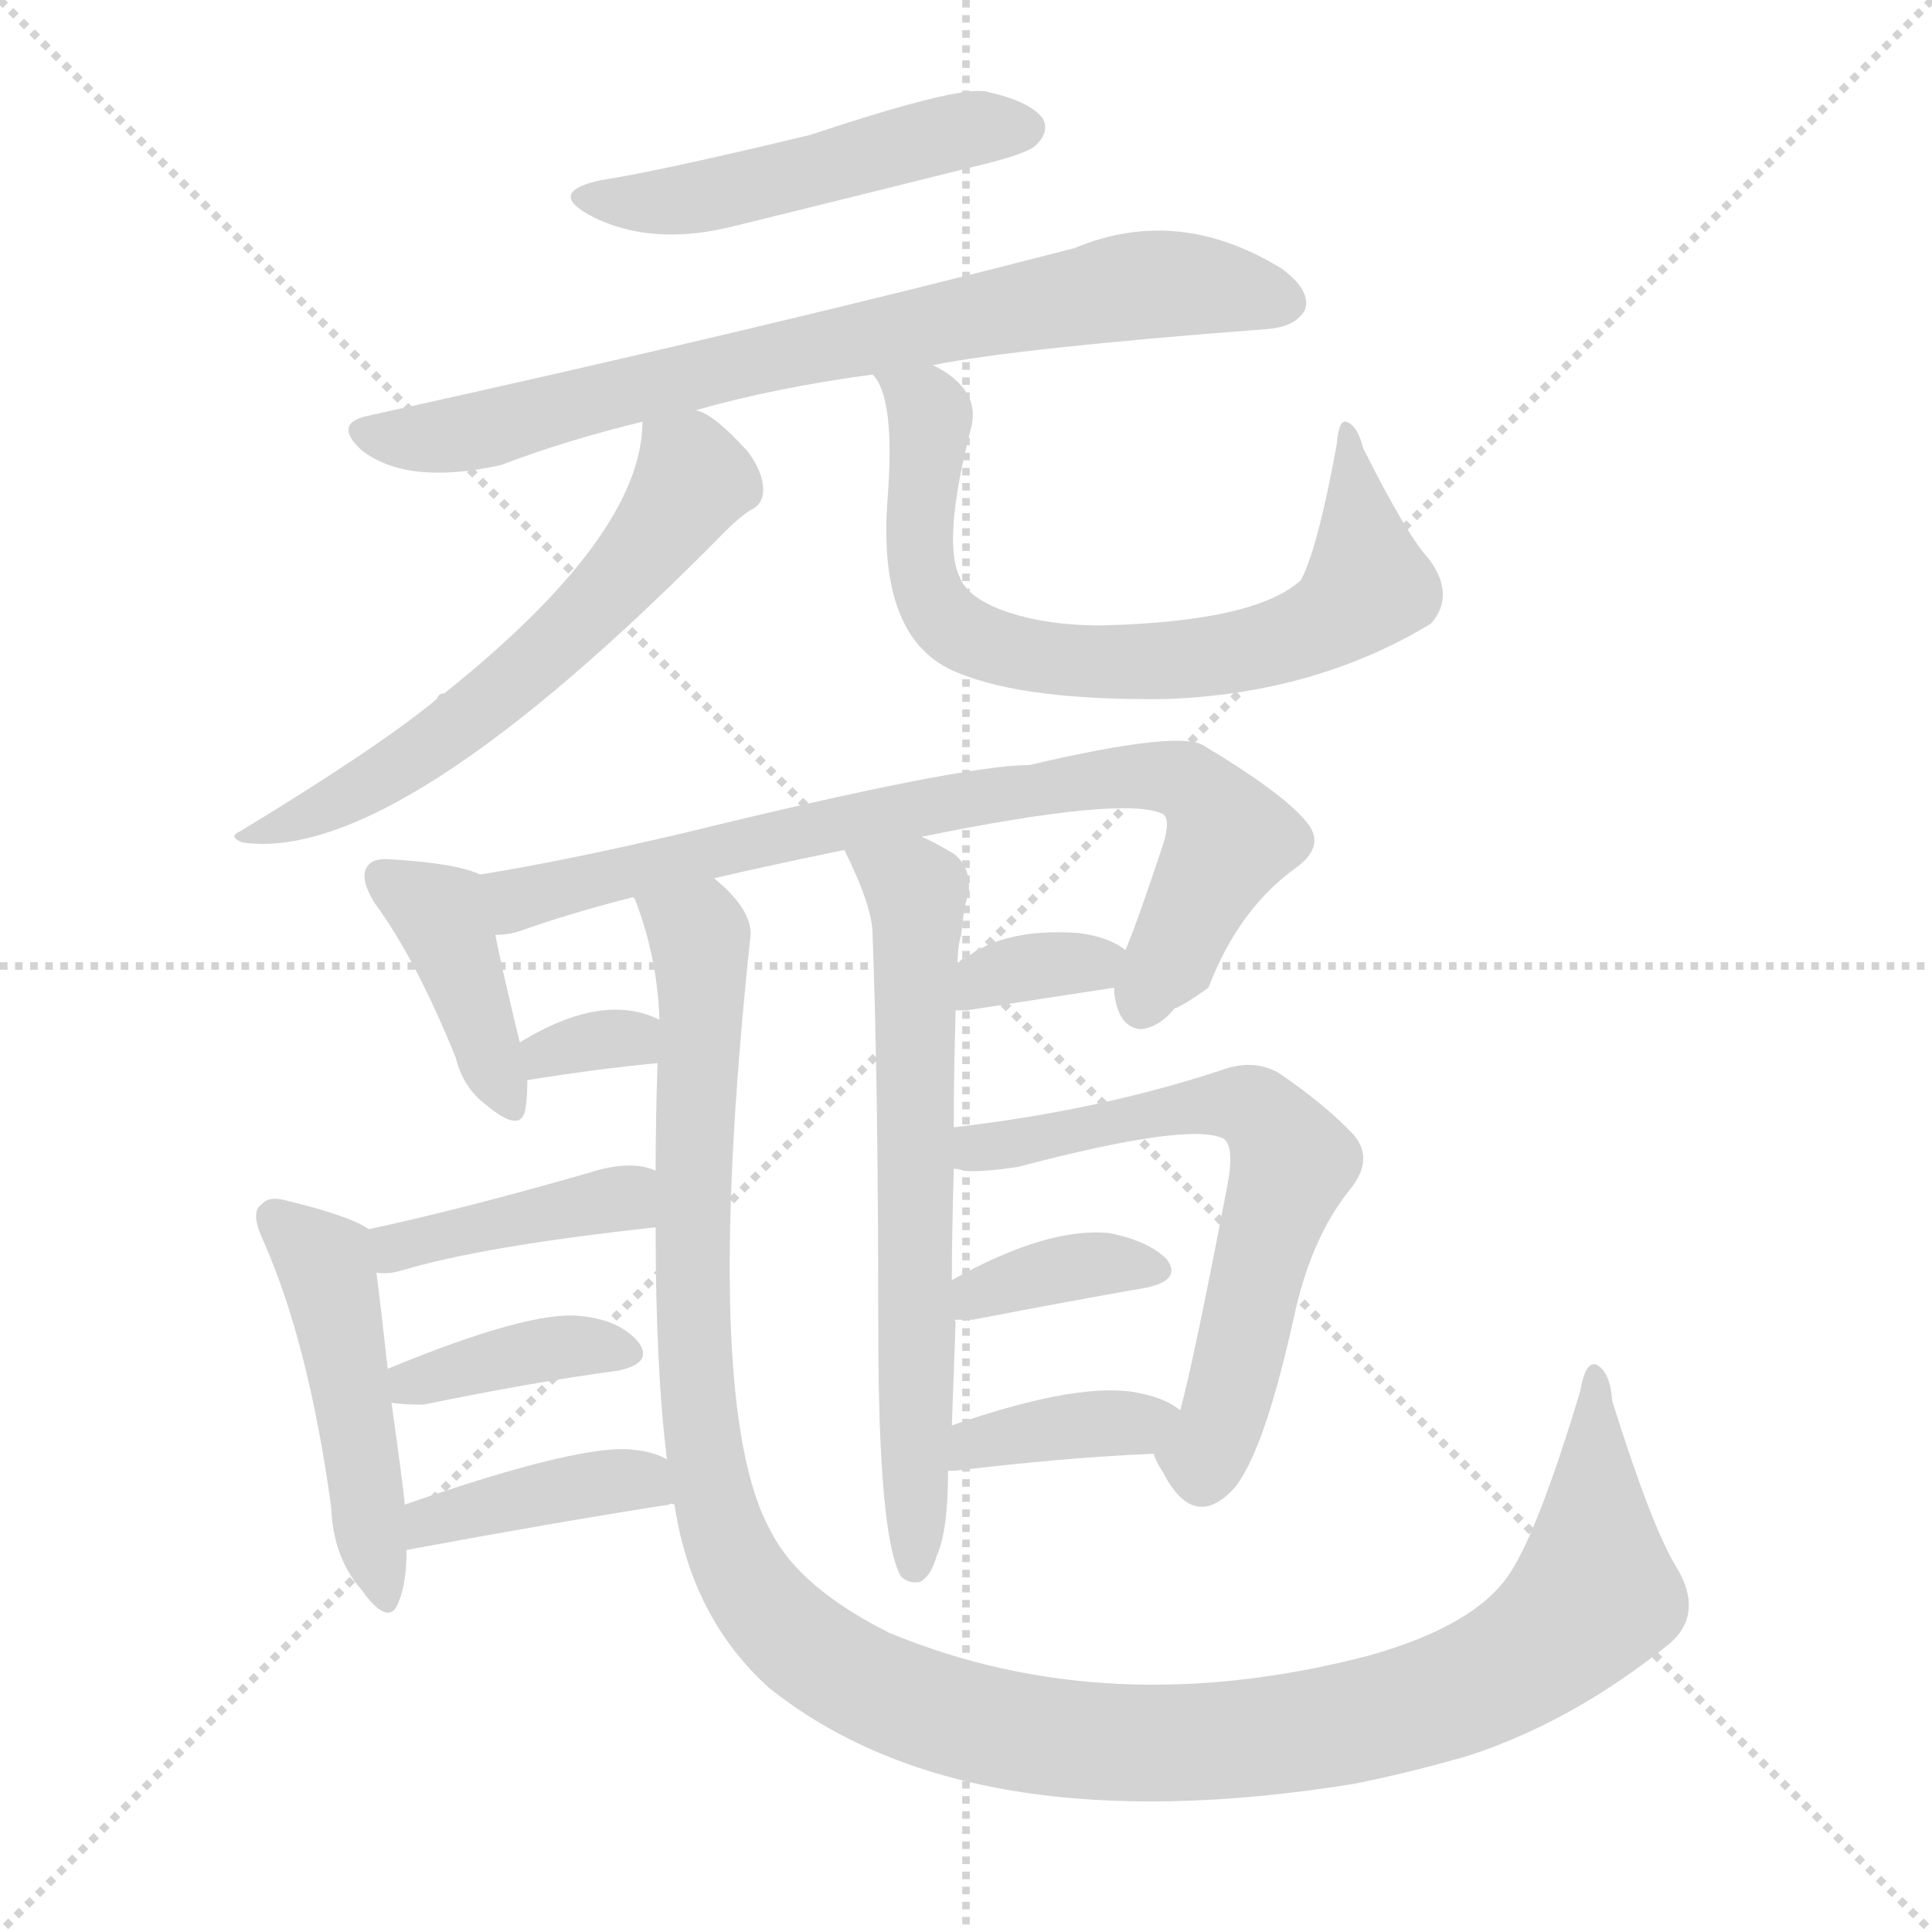 <svg version="1.1" viewBox="0 0 1024 1024" xmlns="http://www.w3.org/2000/svg">
  <g stroke="lightgray" stroke-dasharray="1,1" stroke-width="1" transform="scale(4, 4)">
    <line x1="0" y1="0" x2="256" y2="256"></line>
    <line x1="256" y1="0" x2="0" y2="256"></line>
    <line x1="128" y1="0" x2="128" y2="256"></line>
    <line x1="0" y1="128" x2="256" y2="128"></line>
  </g>
<g transform="scale(1, -1) translate(0, -900)">
   <style type="text/css">
    @keyframes keyframes0 {
      from {
       stroke: blue;
       stroke-dashoffset: 490;
       stroke-width: 128;
       }
       61% {
       animation-timing-function: step-end;
       stroke: blue;
       stroke-dashoffset: 0;
       stroke-width: 128;
       }
       to {
       stroke: black;
       stroke-width: 1024;
       }
       }
       #make-me-a-hanzi-animation-0 {
         animation: keyframes0 0.649s both;
         animation-delay: 0s;
         animation-timing-function: linear;
       }
    @keyframes keyframes1 {
      from {
       stroke: blue;
       stroke-dashoffset: 753;
       stroke-width: 128;
       }
       71% {
       animation-timing-function: step-end;
       stroke: blue;
       stroke-dashoffset: 0;
       stroke-width: 128;
       }
       to {
       stroke: black;
       stroke-width: 1024;
       }
       }
       #make-me-a-hanzi-animation-1 {
         animation: keyframes1 0.863s both;
         animation-delay: 0.649s;
         animation-timing-function: linear;
       }
    @keyframes keyframes2 {
      from {
       stroke: blue;
       stroke-dashoffset: 591;
       stroke-width: 128;
       }
       66% {
       animation-timing-function: step-end;
       stroke: blue;
       stroke-dashoffset: 0;
       stroke-width: 128;
       }
       to {
       stroke: black;
       stroke-width: 1024;
       }
       }
       #make-me-a-hanzi-animation-2 {
         animation: keyframes2 0.731s both;
         animation-delay: 1.512s;
         animation-timing-function: linear;
       }
    @keyframes keyframes3 {
      from {
       stroke: blue;
       stroke-dashoffset: 719;
       stroke-width: 128;
       }
       70% {
       animation-timing-function: step-end;
       stroke: blue;
       stroke-dashoffset: 0;
       stroke-width: 128;
       }
       to {
       stroke: black;
       stroke-width: 1024;
       }
       }
       #make-me-a-hanzi-animation-3 {
         animation: keyframes3 0.835s both;
         animation-delay: 2.243s;
         animation-timing-function: linear;
       }
    @keyframes keyframes4 {
      from {
       stroke: blue;
       stroke-dashoffset: 397;
       stroke-width: 128;
       }
       56% {
       animation-timing-function: step-end;
       stroke: blue;
       stroke-dashoffset: 0;
       stroke-width: 128;
       }
       to {
       stroke: black;
       stroke-width: 1024;
       }
       }
       #make-me-a-hanzi-animation-4 {
         animation: keyframes4 0.573s both;
         animation-delay: 3.078s;
         animation-timing-function: linear;
       }
    @keyframes keyframes5 {
      from {
       stroke: blue;
       stroke-dashoffset: 769;
       stroke-width: 128;
       }
       71% {
       animation-timing-function: step-end;
       stroke: blue;
       stroke-dashoffset: 0;
       stroke-width: 128;
       }
       to {
       stroke: black;
       stroke-width: 1024;
       }
       }
       #make-me-a-hanzi-animation-5 {
         animation: keyframes5 0.876s both;
         animation-delay: 3.651s;
         animation-timing-function: linear;
       }
    @keyframes keyframes6 {
      from {
       stroke: blue;
       stroke-dashoffset: 322;
       stroke-width: 128;
       }
       51% {
       animation-timing-function: step-end;
       stroke: blue;
       stroke-dashoffset: 0;
       stroke-width: 128;
       }
       to {
       stroke: black;
       stroke-width: 1024;
       }
       }
       #make-me-a-hanzi-animation-6 {
         animation: keyframes6 0.512s both;
         animation-delay: 4.527s;
         animation-timing-function: linear;
       }
    @keyframes keyframes7 {
      from {
       stroke: blue;
       stroke-dashoffset: 340;
       stroke-width: 128;
       }
       53% {
       animation-timing-function: step-end;
       stroke: blue;
       stroke-dashoffset: 0;
       stroke-width: 128;
       }
       to {
       stroke: black;
       stroke-width: 1024;
       }
       }
       #make-me-a-hanzi-animation-7 {
         animation: keyframes7 0.527s both;
         animation-delay: 5.039s;
         animation-timing-function: linear;
       }
    @keyframes keyframes8 {
      from {
       stroke: blue;
       stroke-dashoffset: 648;
       stroke-width: 128;
       }
       68% {
       animation-timing-function: step-end;
       stroke: blue;
       stroke-dashoffset: 0;
       stroke-width: 128;
       }
       to {
       stroke: black;
       stroke-width: 1024;
       }
       }
       #make-me-a-hanzi-animation-8 {
         animation: keyframes8 0.777s both;
         animation-delay: 5.565s;
         animation-timing-function: linear;
       }
    @keyframes keyframes9 {
      from {
       stroke: blue;
       stroke-dashoffset: 1243;
       stroke-width: 128;
       }
       80% {
       animation-timing-function: step-end;
       stroke: blue;
       stroke-dashoffset: 0;
       stroke-width: 128;
       }
       to {
       stroke: black;
       stroke-width: 1024;
       }
       }
       #make-me-a-hanzi-animation-9 {
         animation: keyframes9 1.262s both;
         animation-delay: 6.343s;
         animation-timing-function: linear;
       }
    @keyframes keyframes10 {
      from {
       stroke: blue;
       stroke-dashoffset: 399;
       stroke-width: 128;
       }
       56% {
       animation-timing-function: step-end;
       stroke: blue;
       stroke-dashoffset: 0;
       stroke-width: 128;
       }
       to {
       stroke: black;
       stroke-width: 1024;
       }
       }
       #make-me-a-hanzi-animation-10 {
         animation: keyframes10 0.575s both;
         animation-delay: 7.604s;
         animation-timing-function: linear;
       }
    @keyframes keyframes11 {
      from {
       stroke: blue;
       stroke-dashoffset: 468;
       stroke-width: 128;
       }
       60% {
       animation-timing-function: step-end;
       stroke: blue;
       stroke-dashoffset: 0;
       stroke-width: 128;
       }
       to {
       stroke: black;
       stroke-width: 1024;
       }
       }
       #make-me-a-hanzi-animation-11 {
         animation: keyframes11 0.631s both;
         animation-delay: 8.179s;
         animation-timing-function: linear;
       }
    @keyframes keyframes12 {
      from {
       stroke: blue;
       stroke-dashoffset: 380;
       stroke-width: 128;
       }
       55% {
       animation-timing-function: step-end;
       stroke: blue;
       stroke-dashoffset: 0;
       stroke-width: 128;
       }
       to {
       stroke: black;
       stroke-width: 1024;
       }
       }
       #make-me-a-hanzi-animation-12 {
         animation: keyframes12 0.559s both;
         animation-delay: 8.81s;
         animation-timing-function: linear;
       }
    @keyframes keyframes13 {
      from {
       stroke: blue;
       stroke-dashoffset: 399;
       stroke-width: 128;
       }
       56% {
       animation-timing-function: step-end;
       stroke: blue;
       stroke-dashoffset: 0;
       stroke-width: 128;
       }
       to {
       stroke: black;
       stroke-width: 1024;
       }
       }
       #make-me-a-hanzi-animation-13 {
         animation: keyframes13 0.575s both;
         animation-delay: 9.369s;
         animation-timing-function: linear;
       }
    @keyframes keyframes14 {
      from {
       stroke: blue;
       stroke-dashoffset: 626;
       stroke-width: 128;
       }
       67% {
       animation-timing-function: step-end;
       stroke: blue;
       stroke-dashoffset: 0;
       stroke-width: 128;
       }
       to {
       stroke: black;
       stroke-width: 1024;
       }
       }
       #make-me-a-hanzi-animation-14 {
         animation: keyframes14 0.759s both;
         animation-delay: 9.944s;
         animation-timing-function: linear;
       }
    @keyframes keyframes15 {
      from {
       stroke: blue;
       stroke-dashoffset: 359;
       stroke-width: 128;
       }
       54% {
       animation-timing-function: step-end;
       stroke: blue;
       stroke-dashoffset: 0;
       stroke-width: 128;
       }
       to {
       stroke: black;
       stroke-width: 1024;
       }
       }
       #make-me-a-hanzi-animation-15 {
         animation: keyframes15 0.542s both;
         animation-delay: 10.703s;
         animation-timing-function: linear;
       }
    @keyframes keyframes16 {
      from {
       stroke: blue;
       stroke-dashoffset: 373;
       stroke-width: 128;
       }
       55% {
       animation-timing-function: step-end;
       stroke: blue;
       stroke-dashoffset: 0;
       stroke-width: 128;
       }
       to {
       stroke: black;
       stroke-width: 1024;
       }
       }
       #make-me-a-hanzi-animation-16 {
         animation: keyframes16 0.554s both;
         animation-delay: 11.245s;
         animation-timing-function: linear;
       }
</style>
<path d="M 318.5 804.5 Q 290.5 798.5 311.5 786.5 Q 344.5 768.5 390.5 780.5 Q 451.5 795.5 515.5 811.5 Q 545.5 818.5 549.5 823.5 Q 556.5 830.5 552.5 837.5 Q 545.5 846.5 522.5 851.5 Q 507.5 854.5 429.5 828.5 Q 350.5 809.5 318.5 804.5 Z" fill="lightgray"></path> 
<path d="M 494.5 706.5 Q 539.5 715.5 670.5 725.5 Q 686.5 726.5 691.5 735.5 Q 695.5 745.5 679.5 757.5 Q 624.5 791.5 569.5 768.5 Q 403.5 725.5 194.5 679.5 Q 176.5 675.5 191.5 661.5 Q 215.5 642.5 265.5 653.5 Q 299.5 666.5 340.5 676.5 L 368.5 682.5 Q 410.5 694.5 462.5 701.5 L 494.5 706.5 Z" fill="lightgray"></path> 
<path d="M 340.5 676.5 Q 340.5 616.5 235.5 532.5 Q 232.5 532.5 231.5 529.5 Q 201.5 504.5 127.5 459.5 Q 120.5 456.5 128.5 453.5 Q 210.5 441.5 384.5 618.5 Q 391.5 625.5 397.5 629.5 Q 404.5 632.5 404.5 640.5 Q 404.5 649.5 396.5 660.5 Q 377.5 681.5 368.5 682.5 C 342.5 695.5 342.5 695.5 340.5 676.5 Z" fill="lightgray"></path> 
<path d="M 462.5 701.5 Q 474.5 689.5 470.5 636.5 Q 464.5 560.5 507.5 543.5 Q 543.5 528.5 618.5 529.5 Q 697.5 532.5 758.5 569.5 Q 771.5 584.5 757.5 603.5 Q 745.5 616.5 722.5 662.5 Q 719.5 674.5 713.5 676.5 Q 709.5 677.5 708.5 664.5 Q 698.5 609.5 689.5 592.5 Q 665.5 570.5 583.5 568.5 Q 553.5 568.5 531.5 576.5 Q 512.5 583.5 508.5 594.5 Q 499.5 613.5 514.5 672.5 Q 520.5 693.5 494.5 706.5 C 469.5 723.5 449.5 728.5 462.5 701.5 Z" fill="lightgray"></path> 
<path d="M 254.5 436.5 Q 241.5 442.5 207.5 444.5 Q 197.5 445.5 194.5 440.5 Q 190.5 434.5 198.5 421.5 Q 220.5 391.5 241.5 339.5 Q 245.5 323.5 257.5 314.5 Q 276.5 298.5 278.5 312.5 Q 279.5 318.5 279.5 327.5 L 275.5 347.5 Q 266.5 384.5 262.5 404.5 C 256.5 433.5 256.5 435.5 254.5 436.5 Z" fill="lightgray"></path> 
<path d="M 378.5 434.5 Q 408.5 441.5 447.5 449.5 L 488.5 456.5 Q 596.5 478.5 616.5 468.5 Q 620.5 465.5 616.5 452.5 Q 601.5 407.5 596.5 396.5 L 590.5 376.5 Q 590.5 372.5 591.5 368.5 Q 594.5 355.5 604.5 354.5 Q 614.5 355.5 622.5 365.5 Q 626.5 366.5 640.5 376.5 Q 656.5 418.5 687.5 440.5 Q 703.5 452.5 691.5 465.5 Q 678.5 480.5 638.5 504.5 Q 626.5 513.5 545.5 494.5 Q 509.5 494.5 362.5 458.5 Q 298.5 443.5 254.5 436.5 C 224.5 431.5 233.5 398.5 262.5 404.5 Q 269.5 404.5 275.5 406.5 Q 300.5 415.5 335.5 424.5 L 378.5 434.5 Z" fill="lightgray"></path> 
<path d="M 279.5 327.5 Q 316.5 333.5 348.5 336.5 C 378.5 339.5 376.5 346.5 349.5 359.5 Q 319.5 374.5 275.5 347.5 C 249.5 332.5 249.5 322.5 279.5 327.5 Z" fill="lightgray"></path> 
<path d="M 506.5 364.5 Q 507.5 364.5 512.5 364.5 Q 557.5 371.5 590.5 376.5 C 618.5 380.5 618.5 380.5 596.5 396.5 Q 587.5 403.5 571.5 405.5 Q 528.5 408.5 507.5 388.5 C 485.5 368.5 480.5 364.5 506.5 364.5 Z" fill="lightgray"></path> 
<path d="M 447.5 449.5 Q 462.5 419.5 462.5 404.5 Q 465.5 323.5 465.5 196.5 Q 465.5 85.5 477.5 64.5 Q 481.5 60.5 487.5 61.5 Q 493.5 64.5 496.5 75.5 Q 502.5 88.5 502.5 120.5 L 504.5 144.5 Q 505.5 172.5 506.5 199.5 Q 505.5 200.5 506.5 200.5 L 504.5 221.5 Q 504.5 243.5 505.5 280.5 L 505.5 302.5 Q 505.5 330.5 506.5 364.5 L 507.5 388.5 Q 507.5 398.5 509.5 404.5 Q 510.5 417.5 513.5 427.5 Q 514.5 440.5 505.5 447.5 Q 495.5 453.5 488.5 456.5 C 461.5 470.5 434.5 476.5 447.5 449.5 Z" fill="lightgray"></path> 
<path d="M 357.5 102.5 Q 366.5 42.5 407.5 5.5 Q 512.5 -78.5 717.5 -45.5 Q 747.5 -39.5 778.5 -30.5 Q 833.5 -12.5 884.5 28.5 Q 903.5 44.5 888.5 69.5 Q 875.5 90.5 854.5 157.5 Q 853.5 172.5 846.5 176.5 Q 840.5 179.5 837.5 162.5 Q 815.5 89.5 800.5 66.5 Q 782.5 38.5 725.5 22.5 Q 587.5 -13.5 471.5 34.5 Q 423.5 58.5 408.5 88.5 Q 371.5 154.5 397.5 401.5 Q 400.5 416.5 378.5 434.5 C 360.5 458.5 326.5 452.5 335.5 424.5 L 336.5 423.5 Q 348.5 392.5 349.5 359.5 L 348.5 336.5 Q 347.5 306.5 347.5 279.5 L 347.5 249.5 Q 347.5 174.5 353.5 126.5 L 357.5 102.5 Z" fill="lightgray"></path> 
<path d="M 347.5 279.5 Q 334.5 285.5 312.5 278.5 Q 246.5 259.5 195.5 248.5 C 166.5 242.5 169.5 227.5 199.5 225.5 Q 205.5 224.5 212.5 226.5 Q 255.5 239.5 347.5 249.5 C 377.5 252.5 375.5 269.5 347.5 279.5 Z" fill="lightgray"></path> 
<path d="M 195.5 248.5 Q 185.5 255.5 152.5 263.5 Q 142.5 266.5 138.5 261.5 Q 132.5 257.5 139.5 242.5 Q 163.5 188.5 175.5 101.5 Q 176.5 74.5 191.5 57.5 Q 206.5 36.5 211.5 51.5 Q 215.5 61.5 215.5 78.5 L 214.5 102.5 Q 214.5 106.5 207.5 156.5 L 205.5 174.5 Q 201.5 210.5 199.5 225.5 C 196.5 247.5 196.5 247.5 195.5 248.5 Z" fill="lightgray"></path> 
<path d="M 207.5 156.5 Q 213.5 155.5 224.5 155.5 Q 282.5 167.5 327.5 173.5 Q 346.5 177.5 338.5 188.5 Q 328.5 200.5 307.5 202.5 Q 280.5 205.5 205.5 174.5 C 177.5 163.5 177.5 160.5 207.5 156.5 Z" fill="lightgray"></path> 
<path d="M 215.5 78.5 Q 296.5 93.5 354.5 102.5 Q 355.5 103.5 357.5 102.5 C 387.5 104.5 380.5 113.5 353.5 126.5 Q 346.5 130.5 336.5 131.5 Q 309.5 135.5 214.5 102.5 C 186.5 92.5 185.5 73.5 215.5 78.5 Z" fill="lightgray"></path> 
<path d="M 611.5 129.5 Q 612.5 125.5 616.5 119.5 Q 632.5 88.5 653.5 110.5 Q 669.5 128.5 685.5 200.5 Q 694.5 243.5 715.5 269.5 Q 728.5 285.5 717.5 298.5 Q 702.5 314.5 677.5 331.5 Q 664.5 338.5 649.5 333.5 Q 583.5 311.5 505.5 302.5 C 475.5 298.5 475.5 283.5 505.5 280.5 Q 508.5 280.5 510.5 279.5 Q 519.5 278.5 539.5 281.5 Q 630.5 305.5 648.5 296.5 Q 654.5 292.5 650.5 271.5 Q 632.5 177.5 625.5 152.5 C 618.5 123.5 606.5 140.5 611.5 129.5 Z" fill="lightgray"></path> 
<path d="M 506.5 200.5 Q 509.5 200.5 515.5 200.5 Q 567.5 210.5 607.5 217.5 Q 626.5 221.5 618.5 232.5 Q 608.5 242.5 587.5 246.5 Q 554.5 249.5 504.5 221.5 C 478.5 206.5 476.5 200.5 506.5 200.5 Z" fill="lightgray"></path> 
<path d="M 502.5 120.5 Q 503.5 120.5 506.5 120.5 Q 564.5 127.5 611.5 129.5 C 641.5 130.5 649.5 134.5 625.5 152.5 Q 618.5 158.5 604.5 161.5 Q 573.5 168.5 504.5 144.5 C 476.5 134.5 472.5 120.5 502.5 120.5 Z" fill="lightgray"></path> 
      <clipPath id="make-me-a-hanzi-clip-0">
      <path d="M 318.5 804.5 Q 290.5 798.5 311.5 786.5 Q 344.5 768.5 390.5 780.5 Q 451.5 795.5 515.5 811.5 Q 545.5 818.5 549.5 823.5 Q 556.5 830.5 552.5 837.5 Q 545.5 846.5 522.5 851.5 Q 507.5 854.5 429.5 828.5 Q 350.5 809.5 318.5 804.5 Z" fill="lightgray"></path>
      </clipPath>
      <path clip-path="url(#make-me-a-hanzi-clip-0)" d="M 312.5 796.5 L 378.5 796.5 L 502.5 829.5 L 542.5 832.5 " fill="none" id="make-me-a-hanzi-animation-0" stroke-dasharray="362 724" stroke-linecap="round"></path>

      <clipPath id="make-me-a-hanzi-clip-1">
      <path d="M 494.5 706.5 Q 539.5 715.5 670.5 725.5 Q 686.5 726.5 691.5 735.5 Q 695.5 745.5 679.5 757.5 Q 624.5 791.5 569.5 768.5 Q 403.5 725.5 194.5 679.5 Q 176.5 675.5 191.5 661.5 Q 215.5 642.5 265.5 653.5 Q 299.5 666.5 340.5 676.5 L 368.5 682.5 Q 410.5 694.5 462.5 701.5 L 494.5 706.5 Z" fill="lightgray"></path>
      </clipPath>
      <path clip-path="url(#make-me-a-hanzi-clip-1)" d="M 193.5 670.5 L 252.5 670.5 L 426.5 715.5 L 586.5 746.5 L 647.5 748.5 L 680.5 739.5 " fill="none" id="make-me-a-hanzi-animation-1" stroke-dasharray="625 1250" stroke-linecap="round"></path>

      <clipPath id="make-me-a-hanzi-clip-2">
      <path d="M 340.5 676.5 Q 340.5 616.5 235.5 532.5 Q 232.5 532.5 231.5 529.5 Q 201.5 504.5 127.5 459.5 Q 120.5 456.5 128.5 453.5 Q 210.5 441.5 384.5 618.5 Q 391.5 625.5 397.5 629.5 Q 404.5 632.5 404.5 640.5 Q 404.5 649.5 396.5 660.5 Q 377.5 681.5 368.5 682.5 C 342.5 695.5 342.5 695.5 340.5 676.5 Z" fill="lightgray"></path>
      </clipPath>
      <path clip-path="url(#make-me-a-hanzi-clip-2)" d="M 349.5 670.5 L 366.5 644.5 L 343.5 609.5 L 299.5 562.5 L 196.5 484.5 L 133.5 457.5 " fill="none" id="make-me-a-hanzi-animation-2" stroke-dasharray="463 926" stroke-linecap="round"></path>

      <clipPath id="make-me-a-hanzi-clip-3">
      <path d="M 462.5 701.5 Q 474.5 689.5 470.5 636.5 Q 464.5 560.5 507.5 543.5 Q 543.5 528.5 618.5 529.5 Q 697.5 532.5 758.5 569.5 Q 771.5 584.5 757.5 603.5 Q 745.5 616.5 722.5 662.5 Q 719.5 674.5 713.5 676.5 Q 709.5 677.5 708.5 664.5 Q 698.5 609.5 689.5 592.5 Q 665.5 570.5 583.5 568.5 Q 553.5 568.5 531.5 576.5 Q 512.5 583.5 508.5 594.5 Q 499.5 613.5 514.5 672.5 Q 520.5 693.5 494.5 706.5 C 469.5 723.5 449.5 728.5 462.5 701.5 Z" fill="lightgray"></path>
      </clipPath>
      <path clip-path="url(#make-me-a-hanzi-clip-3)" d="M 468.5 700.5 L 492.5 679.5 L 487.5 608.5 L 493.5 582.5 L 519.5 559.5 L 555.5 550.5 L 608.5 548.5 L 667.5 556.5 L 715.5 579.5 L 725.5 589.5 L 712.5 669.5 " fill="none" id="make-me-a-hanzi-animation-3" stroke-dasharray="591 1182" stroke-linecap="round"></path>

      <clipPath id="make-me-a-hanzi-clip-4">
      <path d="M 254.5 436.5 Q 241.5 442.5 207.5 444.5 Q 197.5 445.5 194.5 440.5 Q 190.5 434.5 198.5 421.5 Q 220.5 391.5 241.5 339.5 Q 245.5 323.5 257.5 314.5 Q 276.5 298.5 278.5 312.5 Q 279.5 318.5 279.5 327.5 L 275.5 347.5 Q 266.5 384.5 262.5 404.5 C 256.5 433.5 256.5 435.5 254.5 436.5 Z" fill="lightgray"></path>
      </clipPath>
      <path clip-path="url(#make-me-a-hanzi-clip-4)" d="M 203.5 435.5 L 233.5 414.5 L 268.5 316.5 " fill="none" id="make-me-a-hanzi-animation-4" stroke-dasharray="269 538" stroke-linecap="round"></path>

      <clipPath id="make-me-a-hanzi-clip-5">
      <path d="M 378.5 434.5 Q 408.5 441.5 447.5 449.5 L 488.5 456.5 Q 596.5 478.5 616.5 468.5 Q 620.5 465.5 616.5 452.5 Q 601.5 407.5 596.5 396.5 L 590.5 376.5 Q 590.5 372.5 591.5 368.5 Q 594.5 355.5 604.5 354.5 Q 614.5 355.5 622.5 365.5 Q 626.5 366.5 640.5 376.5 Q 656.5 418.5 687.5 440.5 Q 703.5 452.5 691.5 465.5 Q 678.5 480.5 638.5 504.5 Q 626.5 513.5 545.5 494.5 Q 509.5 494.5 362.5 458.5 Q 298.5 443.5 254.5 436.5 C 224.5 431.5 233.5 398.5 262.5 404.5 Q 269.5 404.5 275.5 406.5 Q 300.5 415.5 335.5 424.5 L 378.5 434.5 Z" fill="lightgray"></path>
      </clipPath>
      <path clip-path="url(#make-me-a-hanzi-clip-5)" d="M 261.5 432.5 L 277.5 424.5 L 441.5 464.5 L 560.5 485.5 L 628.5 486.5 L 651.5 455.5 L 605.5 367.5 " fill="none" id="make-me-a-hanzi-animation-5" stroke-dasharray="641 1282" stroke-linecap="round"></path>

      <clipPath id="make-me-a-hanzi-clip-6">
      <path d="M 279.5 327.5 Q 316.5 333.5 348.5 336.5 C 378.5 339.5 376.5 346.5 349.5 359.5 Q 319.5 374.5 275.5 347.5 C 249.5 332.5 249.5 322.5 279.5 327.5 Z" fill="lightgray"></path>
      </clipPath>
      <path clip-path="url(#make-me-a-hanzi-clip-6)" d="M 285.5 333.5 L 290.5 343.5 L 304.5 347.5 L 334.5 349.5 L 341.5 342.5 " fill="none" id="make-me-a-hanzi-animation-6" stroke-dasharray="194 388" stroke-linecap="round"></path>

      <clipPath id="make-me-a-hanzi-clip-7">
      <path d="M 506.5 364.5 Q 507.5 364.5 512.5 364.5 Q 557.5 371.5 590.5 376.5 C 618.5 380.5 618.5 380.5 596.5 396.5 Q 587.5 403.5 571.5 405.5 Q 528.5 408.5 507.5 388.5 C 485.5 368.5 480.5 364.5 506.5 364.5 Z" fill="lightgray"></path>
      </clipPath>
      <path clip-path="url(#make-me-a-hanzi-clip-7)" d="M 509.5 370.5 L 529.5 384.5 L 588.5 393.5 " fill="none" id="make-me-a-hanzi-animation-7" stroke-dasharray="212 424" stroke-linecap="round"></path>

      <clipPath id="make-me-a-hanzi-clip-8">
      <path d="M 447.5 449.5 Q 462.5 419.5 462.5 404.5 Q 465.5 323.5 465.5 196.5 Q 465.5 85.5 477.5 64.5 Q 481.5 60.5 487.5 61.5 Q 493.5 64.5 496.5 75.5 Q 502.5 88.5 502.5 120.5 L 504.5 144.5 Q 505.5 172.5 506.5 199.5 Q 505.5 200.5 506.5 200.5 L 504.5 221.5 Q 504.5 243.5 505.5 280.5 L 505.5 302.5 Q 505.5 330.5 506.5 364.5 L 507.5 388.5 Q 507.5 398.5 509.5 404.5 Q 510.5 417.5 513.5 427.5 Q 514.5 440.5 505.5 447.5 Q 495.5 453.5 488.5 456.5 C 461.5 470.5 434.5 476.5 447.5 449.5 Z" fill="lightgray"></path>
      </clipPath>
      <path clip-path="url(#make-me-a-hanzi-clip-8)" d="M 455.5 442.5 L 485.5 427.5 L 484.5 69.5 " fill="none" id="make-me-a-hanzi-animation-8" stroke-dasharray="520 1040" stroke-linecap="round"></path>

      <clipPath id="make-me-a-hanzi-clip-9">
      <path d="M 357.5 102.5 Q 366.5 42.5 407.5 5.5 Q 512.5 -78.5 717.5 -45.5 Q 747.5 -39.5 778.5 -30.5 Q 833.5 -12.5 884.5 28.5 Q 903.5 44.5 888.5 69.5 Q 875.5 90.5 854.5 157.5 Q 853.5 172.5 846.5 176.5 Q 840.5 179.5 837.5 162.5 Q 815.5 89.5 800.5 66.5 Q 782.5 38.5 725.5 22.5 Q 587.5 -13.5 471.5 34.5 Q 423.5 58.5 408.5 88.5 Q 371.5 154.5 397.5 401.5 Q 400.5 416.5 378.5 434.5 C 360.5 458.5 326.5 452.5 335.5 424.5 L 336.5 423.5 Q 348.5 392.5 349.5 359.5 L 348.5 336.5 Q 347.5 306.5 347.5 279.5 L 347.5 249.5 Q 347.5 174.5 353.5 126.5 L 357.5 102.5 Z" fill="lightgray"></path>
      </clipPath>
      <path clip-path="url(#make-me-a-hanzi-clip-9)" d="M 345.5 419.5 L 370.5 404.5 L 372.5 391.5 L 366.5 222.5 L 379.5 98.5 L 412.5 39.5 L 460.5 6.5 L 521.5 -14.5 L 595.5 -24.5 L 683.5 -19.5 L 774.5 3.5 L 820.5 29.5 L 845.5 54.5 L 845.5 170.5 " fill="none" id="make-me-a-hanzi-animation-9" stroke-dasharray="1115 2230" stroke-linecap="round"></path>

      <clipPath id="make-me-a-hanzi-clip-10">
      <path d="M 347.5 279.5 Q 334.5 285.5 312.5 278.5 Q 246.5 259.5 195.5 248.5 C 166.5 242.5 169.5 227.5 199.5 225.5 Q 205.5 224.5 212.5 226.5 Q 255.5 239.5 347.5 249.5 C 377.5 252.5 375.5 269.5 347.5 279.5 Z" fill="lightgray"></path>
      </clipPath>
      <path clip-path="url(#make-me-a-hanzi-clip-10)" d="M 203.5 243.5 L 214.5 239.5 L 329.5 264.5 L 340.5 272.5 " fill="none" id="make-me-a-hanzi-animation-10" stroke-dasharray="271 542" stroke-linecap="round"></path>

      <clipPath id="make-me-a-hanzi-clip-11">
      <path d="M 195.5 248.5 Q 185.5 255.5 152.5 263.5 Q 142.5 266.5 138.5 261.5 Q 132.5 257.5 139.5 242.5 Q 163.5 188.5 175.5 101.5 Q 176.5 74.5 191.5 57.5 Q 206.5 36.5 211.5 51.5 Q 215.5 61.5 215.5 78.5 L 214.5 102.5 Q 214.5 106.5 207.5 156.5 L 205.5 174.5 Q 201.5 210.5 199.5 225.5 C 196.5 247.5 196.5 247.5 195.5 248.5 Z" fill="lightgray"></path>
      </clipPath>
      <path clip-path="url(#make-me-a-hanzi-clip-11)" d="M 146.5 254.5 L 173.5 226.5 L 201.5 55.5 " fill="none" id="make-me-a-hanzi-animation-11" stroke-dasharray="340 680" stroke-linecap="round"></path>

      <clipPath id="make-me-a-hanzi-clip-12">
      <path d="M 207.5 156.5 Q 213.5 155.5 224.5 155.5 Q 282.5 167.5 327.5 173.5 Q 346.5 177.5 338.5 188.5 Q 328.5 200.5 307.5 202.5 Q 280.5 205.5 205.5 174.5 C 177.5 163.5 177.5 160.5 207.5 156.5 Z" fill="lightgray"></path>
      </clipPath>
      <path clip-path="url(#make-me-a-hanzi-clip-12)" d="M 211.5 161.5 L 219.5 168.5 L 285.5 184.5 L 311.5 187.5 L 330.5 182.5 " fill="none" id="make-me-a-hanzi-animation-12" stroke-dasharray="252 504" stroke-linecap="round"></path>

      <clipPath id="make-me-a-hanzi-clip-13">
      <path d="M 215.5 78.5 Q 296.5 93.5 354.5 102.5 Q 355.5 103.5 357.5 102.5 C 387.5 104.5 380.5 113.5 353.5 126.5 Q 346.5 130.5 336.5 131.5 Q 309.5 135.5 214.5 102.5 C 186.5 92.5 185.5 73.5 215.5 78.5 Z" fill="lightgray"></path>
      </clipPath>
      <path clip-path="url(#make-me-a-hanzi-clip-13)" d="M 223.5 84.5 L 229.5 96.5 L 324.5 115.5 L 356.5 108.5 " fill="none" id="make-me-a-hanzi-animation-13" stroke-dasharray="271 542" stroke-linecap="round"></path>

      <clipPath id="make-me-a-hanzi-clip-14">
      <path d="M 611.5 129.5 Q 612.5 125.5 616.5 119.5 Q 632.5 88.5 653.5 110.5 Q 669.5 128.5 685.5 200.5 Q 694.5 243.5 715.5 269.5 Q 728.5 285.5 717.5 298.5 Q 702.5 314.5 677.5 331.5 Q 664.5 338.5 649.5 333.5 Q 583.5 311.5 505.5 302.5 C 475.5 298.5 475.5 283.5 505.5 280.5 Q 508.5 280.5 510.5 279.5 Q 519.5 278.5 539.5 281.5 Q 630.5 305.5 648.5 296.5 Q 654.5 292.5 650.5 271.5 Q 632.5 177.5 625.5 152.5 C 618.5 123.5 606.5 140.5 611.5 129.5 Z" fill="lightgray"></path>
      </clipPath>
      <path clip-path="url(#make-me-a-hanzi-clip-14)" d="M 509.5 286.5 L 633.5 314.5 L 659.5 314.5 L 678.5 297.5 L 684.5 282.5 L 651.5 157.5 L 638.5 128.5 L 624.5 129.5 " fill="none" id="make-me-a-hanzi-animation-14" stroke-dasharray="498 996" stroke-linecap="round"></path>

      <clipPath id="make-me-a-hanzi-clip-15">
      <path d="M 506.5 200.5 Q 509.5 200.5 515.5 200.5 Q 567.5 210.5 607.5 217.5 Q 626.5 221.5 618.5 232.5 Q 608.5 242.5 587.5 246.5 Q 554.5 249.5 504.5 221.5 C 478.5 206.5 476.5 200.5 506.5 200.5 Z" fill="lightgray"></path>
      </clipPath>
      <path clip-path="url(#make-me-a-hanzi-clip-15)" d="M 511.5 206.5 L 560.5 227.5 L 610.5 226.5 " fill="none" id="make-me-a-hanzi-animation-15" stroke-dasharray="231 462" stroke-linecap="round"></path>

      <clipPath id="make-me-a-hanzi-clip-16">
      <path d="M 502.5 120.5 Q 503.5 120.5 506.5 120.5 Q 564.5 127.5 611.5 129.5 C 641.5 130.5 649.5 134.5 625.5 152.5 Q 618.5 158.5 604.5 161.5 Q 573.5 168.5 504.5 144.5 C 476.5 134.5 472.5 120.5 502.5 120.5 Z" fill="lightgray"></path>
      </clipPath>
      <path clip-path="url(#make-me-a-hanzi-clip-16)" d="M 504.5 126.5 L 535.5 140.5 L 617.5 149.5 " fill="none" id="make-me-a-hanzi-animation-16" stroke-dasharray="245 490" stroke-linecap="round"></path>

</g>
</svg>
